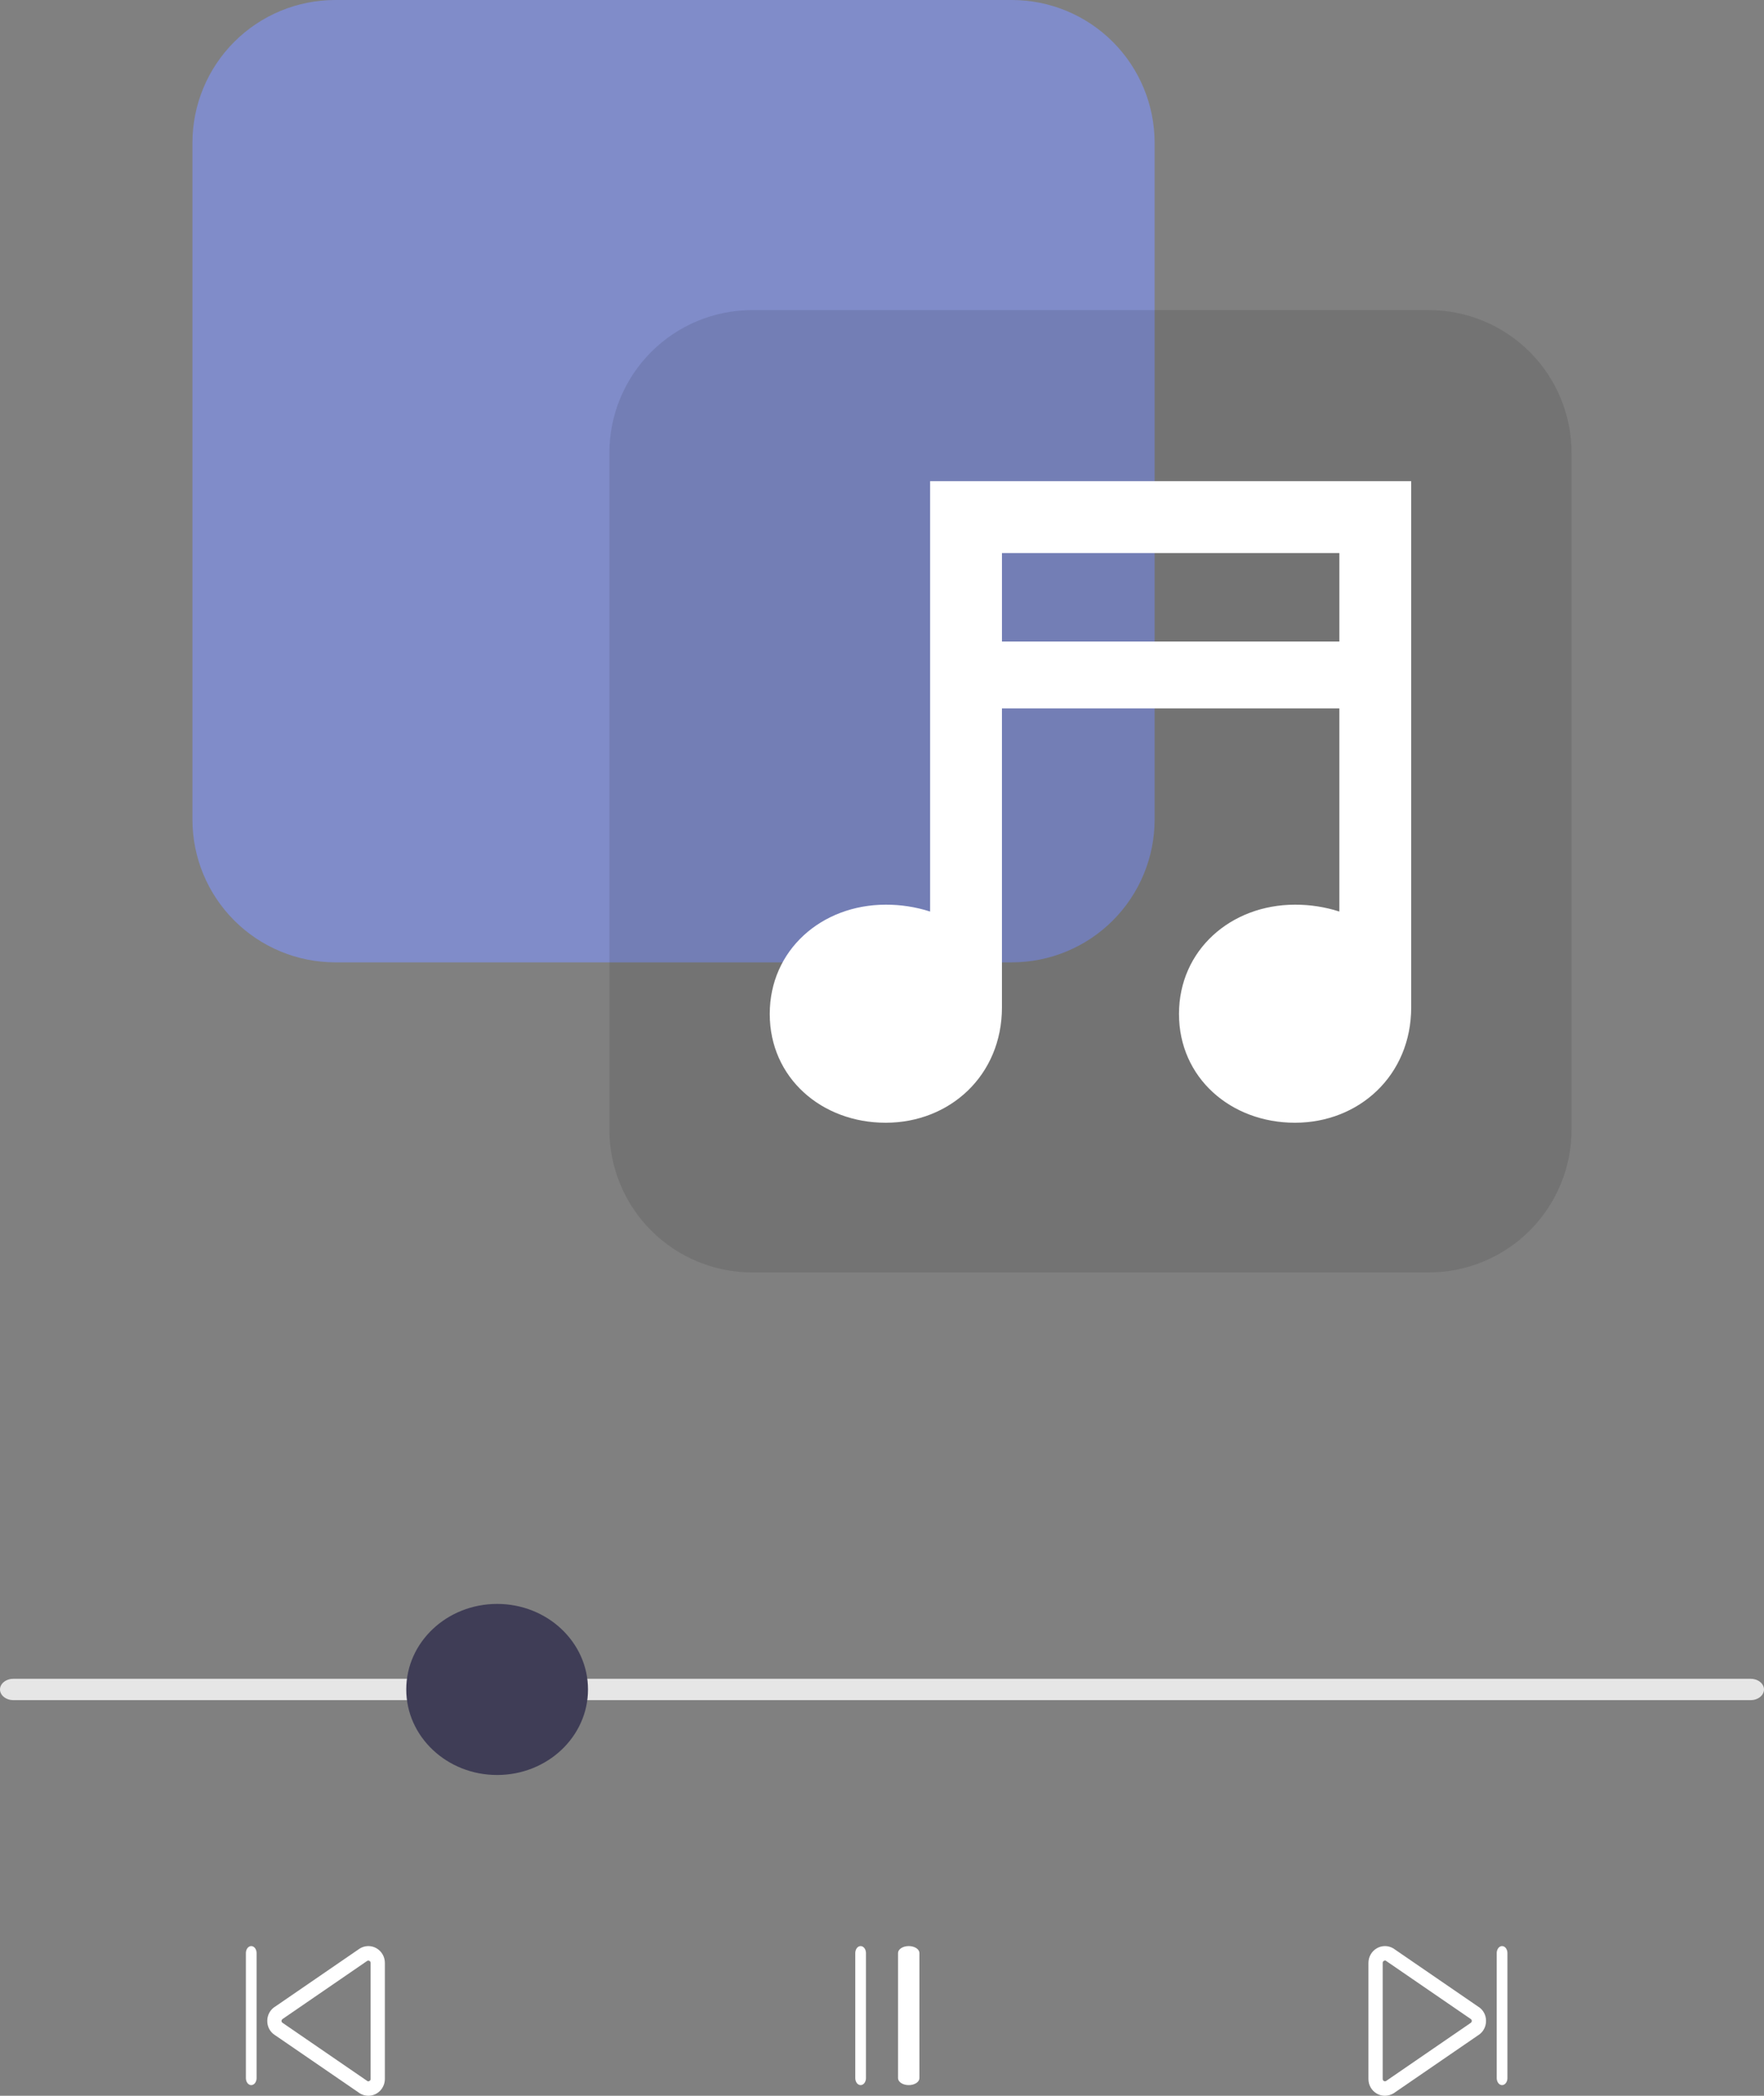 <svg width="165" height="196" viewBox="0 0 165 196" fill="none" xmlns="http://www.w3.org/2000/svg">
<rect x="0" y="0" width="165" height="196" fill="#808080" stroke="none"/>
<path d="M163.736 159H1.264C1.099 159.001 0.935 158.976 0.781 158.926C0.628 158.876 0.488 158.802 0.371 158.709C0.253 158.616 0.16 158.506 0.096 158.384C0.033 158.262 0 158.132 0 158C0 157.868 0.033 157.738 0.096 157.616C0.16 157.494 0.253 157.384 0.371 157.291C0.488 157.198 0.628 157.124 0.781 157.074C0.935 157.024 1.099 156.999 1.264 157H163.736C163.901 156.999 164.065 157.024 164.219 157.074C164.372 157.124 164.512 157.198 164.629 157.291C164.747 157.384 164.84 157.494 164.904 157.616C164.967 157.738 165 157.868 165 158C165 158.132 164.967 158.262 164.904 158.384C164.84 158.506 164.747 158.616 164.629 158.709C164.512 158.802 164.372 158.876 164.219 158.926C164.065 158.976 163.901 159.001 163.736 159V159Z" fill="#E6E6E6"/>
<path d="M94.657 90H31.343C27.806 89.996 24.414 88.589 21.913 86.087C19.411 83.586 18.004 80.194 18 76.657V13.343C18.004 9.805 19.411 6.414 21.913 3.912C24.414 1.411 27.806 0.004 31.343 0H94.657C98.194 0.004 101.586 1.411 104.087 3.912C106.589 6.414 107.996 9.805 108 13.343V76.657C107.996 80.194 106.589 83.586 104.087 86.087C101.586 88.589 98.194 89.996 94.657 90V90Z" fill="#808CC9"/>
<path opacity="0.1" d="M133.657 119H70.343C66.806 118.996 63.414 117.589 60.913 115.088C58.411 112.586 57.004 109.195 57 105.657V42.343C57.004 38.806 58.411 35.414 60.913 32.913C63.414 30.411 66.806 29.004 70.343 29H133.657C137.194 29.004 140.586 30.411 143.087 32.913C145.589 35.414 146.996 38.806 147 42.343V105.657C146.996 109.195 145.589 112.586 143.087 115.088C140.586 117.589 137.194 118.996 133.657 119Z" fill="black"/>
<path d="M87.001 45V85.249C85.658 84.817 84.255 84.601 82.845 84.608C76.86 84.608 72 88.843 72 94.828C72 100.812 76.86 105 82.845 105C88.829 105 93.72 100.594 93.72 94.2V66.25H125.281V85.249C123.938 84.817 122.536 84.601 121.125 84.608C115.141 84.608 110.28 88.843 110.28 94.828C110.28 100.812 115.141 105 121.125 105C127.11 105 132 100.594 132 94.2V45H87.001ZM125.282 60H93.721V51.72H125.282V60Z" fill="white"/>
<path d="M80.5 195C80.367 195 80.24 194.932 80.147 194.81C80.053 194.688 80 194.522 80 194.35V182.65C80 182.478 80.053 182.312 80.147 182.19C80.24 182.068 80.367 182 80.5 182C80.633 182 80.76 182.068 80.853 182.19C80.947 182.312 81 182.478 81 182.65V194.35C81 194.522 80.947 194.688 80.853 194.81C80.76 194.932 80.633 195 80.5 195Z" fill="white"/>
<path d="M85 195C84.735 195 84.48 194.932 84.293 194.81C84.105 194.688 84 194.522 84 194.35V182.65C84 182.478 84.105 182.312 84.293 182.19C84.48 182.068 84.735 182 85 182C85.265 182 85.52 182.068 85.707 182.19C85.895 182.312 86 182.478 86 182.65V194.35C86 194.522 85.895 194.688 85.707 194.81C85.52 194.932 85.265 195 85 195Z" fill="white"/>
<path d="M34.453 196C34.182 195.999 33.915 195.926 33.68 195.786L25.751 190.347C25.736 190.338 25.721 190.329 25.706 190.319C25.487 190.179 25.307 189.984 25.184 189.753C25.06 189.521 24.997 189.262 25 188.999C24.998 188.722 25.069 188.45 25.205 188.211C25.341 187.971 25.537 187.773 25.774 187.636L33.641 182.235C33.875 182.088 34.143 182.007 34.419 182C34.694 181.994 34.966 182.062 35.207 182.199C35.447 182.335 35.648 182.534 35.787 182.776C35.927 183.017 36 183.293 36 183.573V194.424C35.999 194.841 35.836 195.241 35.546 195.537C35.256 195.832 34.864 195.998 34.453 196V196ZM34.386 194.637C34.415 194.647 34.446 194.649 34.476 194.645C34.506 194.64 34.535 194.629 34.56 194.612C34.593 194.594 34.62 194.567 34.639 194.533C34.658 194.5 34.667 194.463 34.667 194.424V183.573C34.667 183.535 34.657 183.497 34.638 183.464C34.619 183.431 34.593 183.404 34.56 183.385C34.528 183.366 34.491 183.356 34.453 183.356C34.416 183.356 34.379 183.366 34.347 183.385L26.48 188.786C26.347 188.865 26.333 188.952 26.333 188.999C26.333 189.037 26.342 189.074 26.361 189.107C26.38 189.141 26.407 189.168 26.44 189.186L26.48 189.211L34.386 194.637Z" fill="white"/>
<path d="M129.535 196C129.267 195.999 129.005 195.927 128.774 195.79C128.537 195.653 128.341 195.455 128.205 195.215C128.069 194.976 127.998 194.704 128 194.427V183.573C128 183.297 128.071 183.026 128.207 182.787C128.343 182.547 128.538 182.349 128.773 182.211C129.009 182.073 129.275 182 129.547 182C129.818 182 130.085 182.073 130.32 182.211L138.266 187.663C138.493 187.801 138.68 187.997 138.809 188.232C138.938 188.466 139.003 188.731 139 189C139.001 189.272 138.933 189.54 138.801 189.777C138.67 190.013 138.479 190.211 138.249 190.349L130.359 195.765C130.11 195.916 129.825 195.997 129.535 196V196ZM129.333 194.427C129.333 194.465 129.343 194.503 129.362 194.536C129.381 194.569 129.407 194.596 129.44 194.615C129.472 194.634 129.509 194.644 129.547 194.644C129.584 194.644 129.621 194.634 129.653 194.615L137.55 189.194C137.585 189.174 137.613 189.147 137.634 189.113C137.654 189.079 137.665 189.04 137.667 189.001V189C137.667 188.962 137.658 188.924 137.639 188.891C137.62 188.858 137.593 188.831 137.56 188.812L129.614 183.36C129.585 183.351 129.554 183.348 129.524 183.352C129.494 183.356 129.465 183.368 129.44 183.385C129.407 183.404 129.38 183.431 129.361 183.464C129.342 183.497 129.333 183.535 129.333 183.573L129.333 194.427Z" fill="white"/>
<path d="M46.5 166C51.194 166 55 162.418 55 158C55 153.582 51.194 150 46.5 150C41.806 150 38 153.582 38 158C38 162.418 41.806 166 46.5 166Z" fill="#3F3D56"/>
<path d="M140.5 195C140.367 195 140.24 194.932 140.146 194.81C140.053 194.688 140 194.522 140 194.35V182.65C140 182.478 140.053 182.312 140.146 182.19C140.24 182.068 140.367 182 140.5 182C140.633 182 140.76 182.068 140.854 182.19C140.947 182.312 141 182.478 141 182.65V194.35C141 194.522 140.947 194.688 140.854 194.81C140.76 194.932 140.633 195 140.5 195V195Z" fill="white"/>
<path d="M23.5 195C23.367 195 23.24 194.932 23.146 194.81C23.053 194.688 23 194.522 23 194.35V182.65C23 182.478 23.053 182.312 23.146 182.19C23.24 182.068 23.367 182 23.5 182C23.633 182 23.76 182.068 23.854 182.19C23.947 182.312 24 182.478 24 182.65V194.35C24 194.522 23.947 194.688 23.854 194.81C23.76 194.932 23.633 195 23.5 195V195Z" fill="white"/>
</svg>
